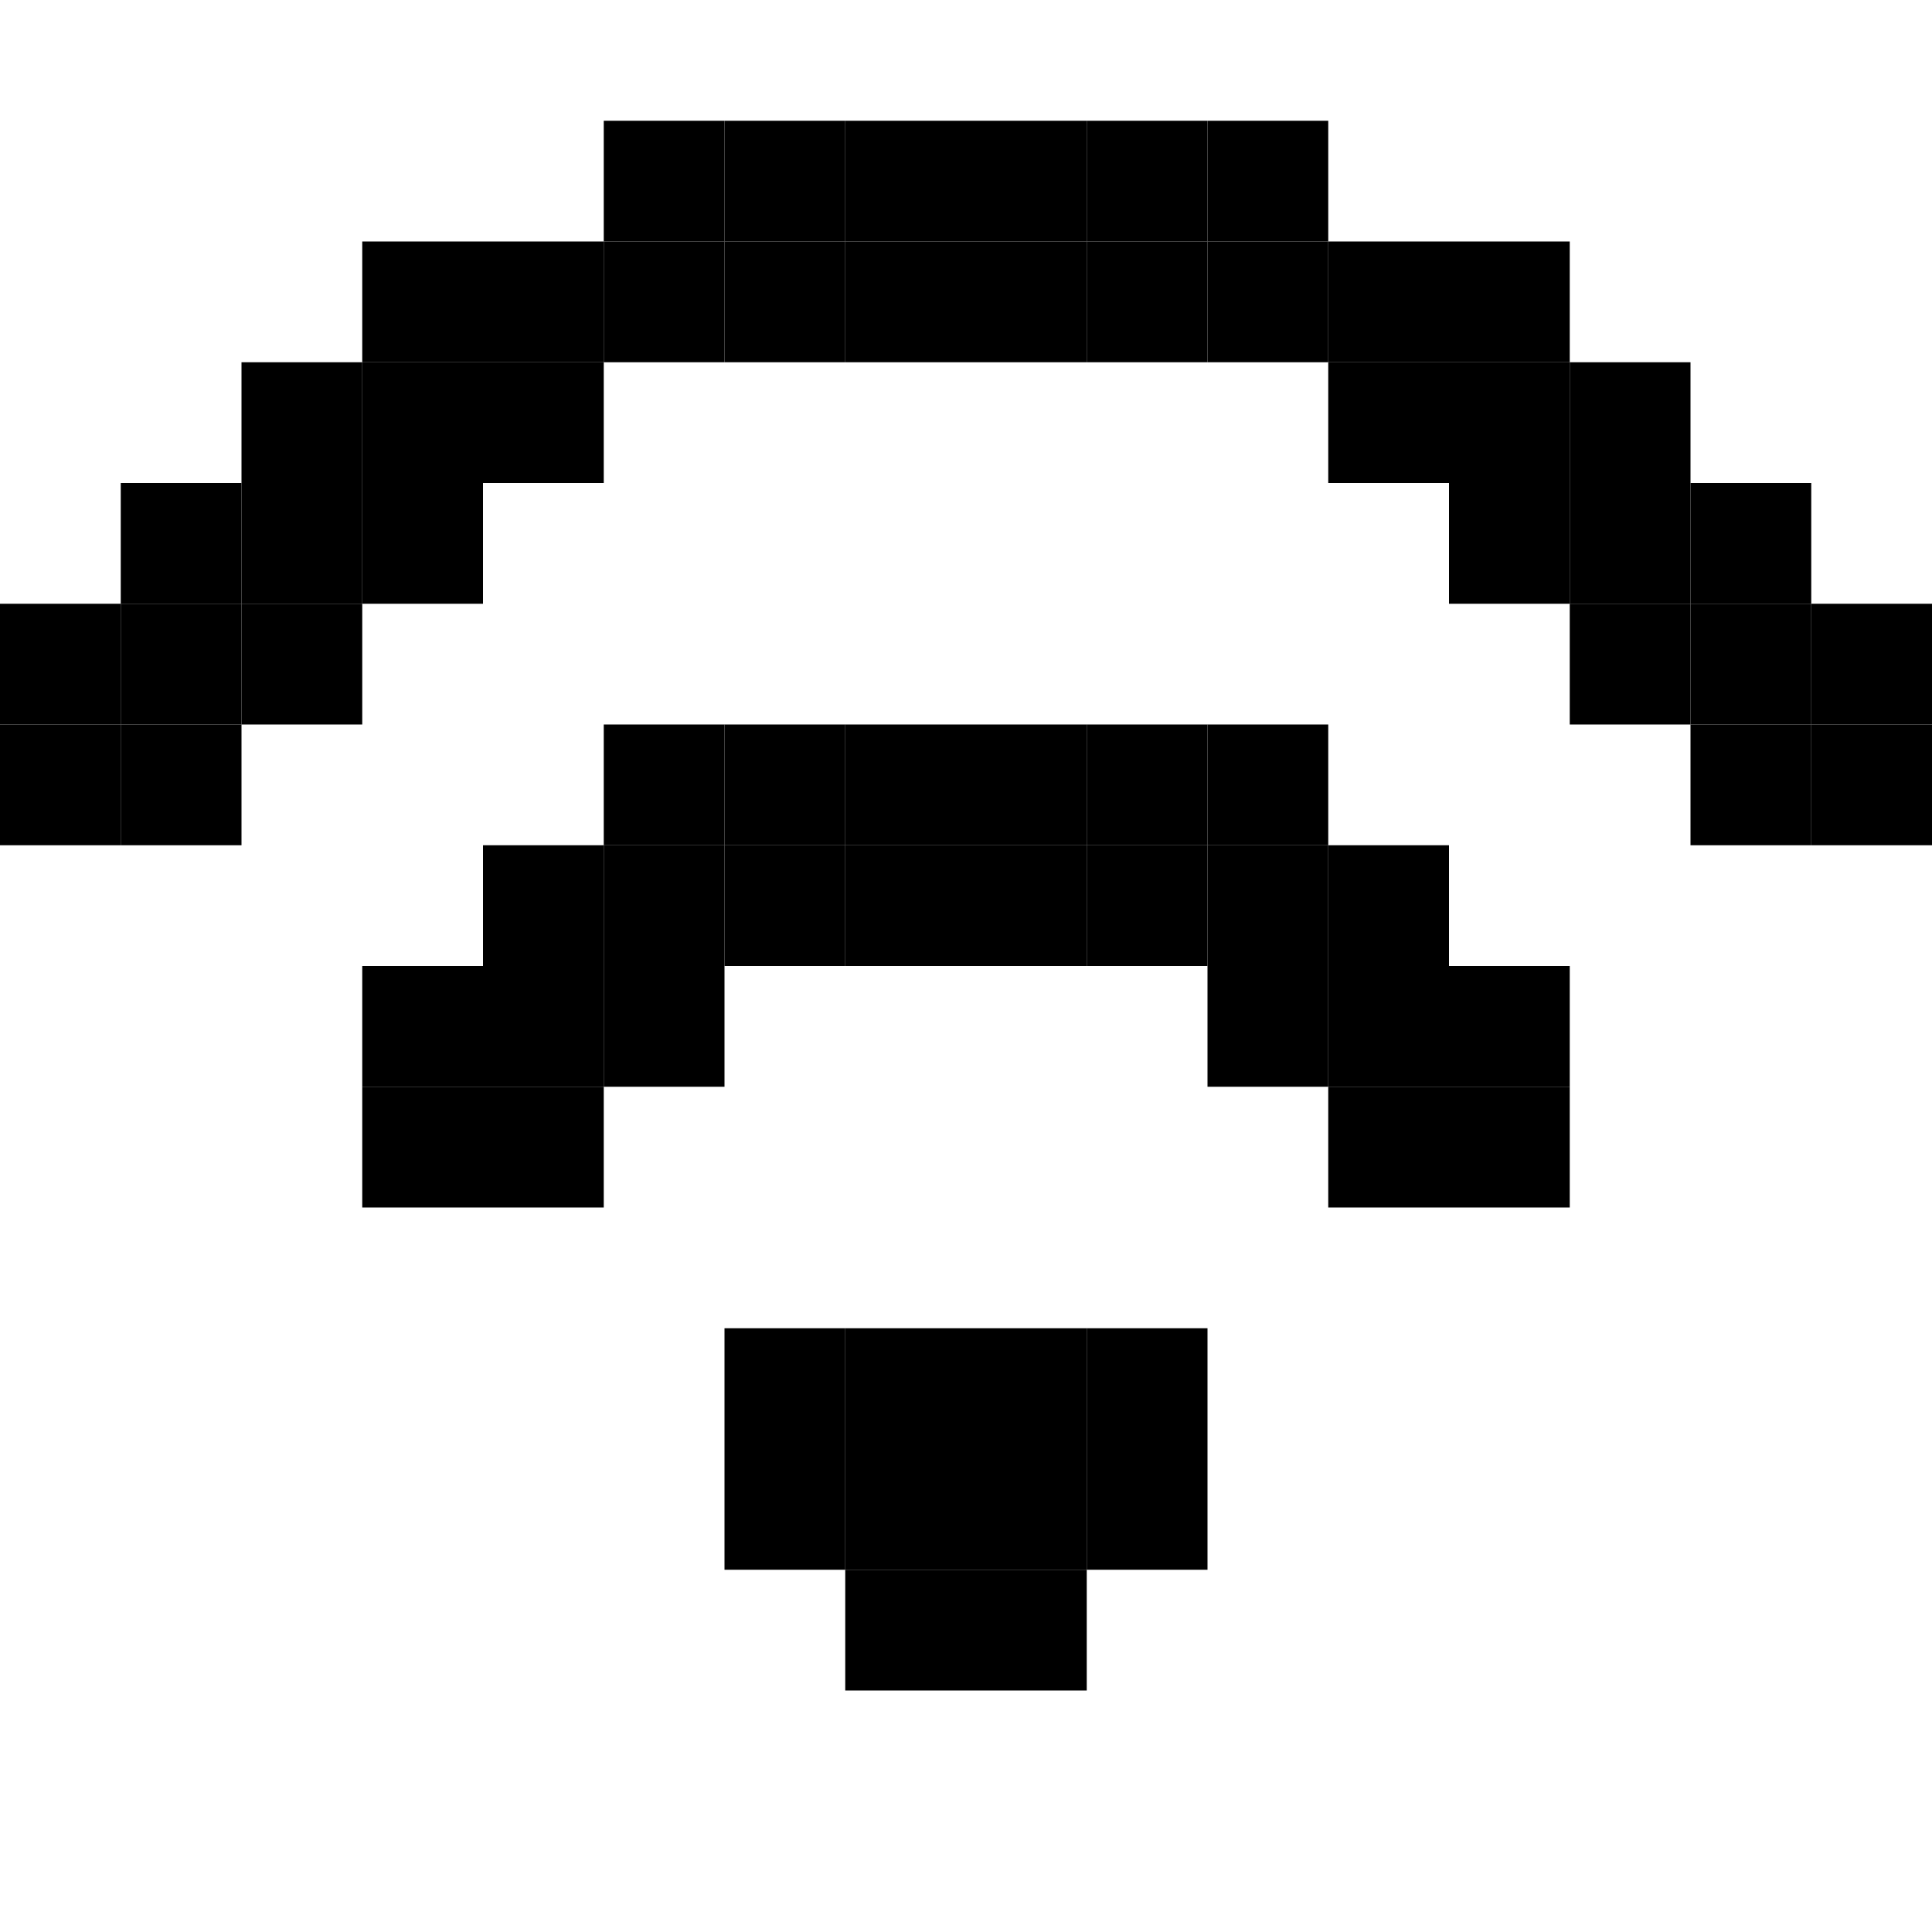 <?xml version="1.0" encoding="UTF-8" ?>
<svg version="1.1" width="16" height="16" xmlns="http://www.w3.org/2000/svg">
<rect x="5" y="1" width="1" height="1" fill="#000" />
<rect x="6" y="1" width="1" height="1" fill="#000" />
<rect x="7" y="1" width="1" height="1" fill="#000" />
<rect x="8" y="1" width="1" height="1" fill="#000" />
<rect x="9" y="1" width="1" height="1" fill="#000" />
<rect x="10" y="1" width="1" height="1" fill="#000" />
<rect x="3" y="2" width="1" height="1" fill="#000" />
<rect x="4" y="2" width="1" height="1" fill="#000" />
<rect x="5" y="2" width="1" height="1" fill="#000" />
<rect x="6" y="2" width="1" height="1" fill="#000" />
<rect x="7" y="2" width="1" height="1" fill="#000" />
<rect x="8" y="2" width="1" height="1" fill="#000" />
<rect x="9" y="2" width="1" height="1" fill="#000" />
<rect x="10" y="2" width="1" height="1" fill="#000" />
<rect x="11" y="2" width="1" height="1" fill="#000" />
<rect x="12" y="2" width="1" height="1" fill="#000" />
<rect x="2" y="3" width="1" height="1" fill="#000" />
<rect x="3" y="3" width="1" height="1" fill="#000" />
<rect x="4" y="3" width="1" height="1" fill="#000" />
<rect x="11" y="3" width="1" height="1" fill="#000" />
<rect x="12" y="3" width="1" height="1" fill="#000" />
<rect x="13" y="3" width="1" height="1" fill="#000" />
<rect x="1" y="4" width="1" height="1" fill="#000" />
<rect x="2" y="4" width="1" height="1" fill="#000" />
<rect x="3" y="4" width="1" height="1" fill="#000" />
<rect x="12" y="4" width="1" height="1" fill="#000" />
<rect x="13" y="4" width="1" height="1" fill="#000" />
<rect x="14" y="4" width="1" height="1" fill="#000" />
<rect x="0" y="5" width="1" height="1" fill="#000" />
<rect x="1" y="5" width="1" height="1" fill="#000" />
<rect x="2" y="5" width="1" height="1" fill="#000" />
<rect x="13" y="5" width="1" height="1" fill="#000" />
<rect x="14" y="5" width="1" height="1" fill="#000" />
<rect x="15" y="5" width="1" height="1" fill="#000" />
<rect x="0" y="6" width="1" height="1" fill="#000" />
<rect x="1" y="6" width="1" height="1" fill="#000" />
<rect x="5" y="6" width="1" height="1" fill="#000" />
<rect x="6" y="6" width="1" height="1" fill="#000" />
<rect x="7" y="6" width="1" height="1" fill="#000" />
<rect x="8" y="6" width="1" height="1" fill="#000" />
<rect x="9" y="6" width="1" height="1" fill="#000" />
<rect x="10" y="6" width="1" height="1" fill="#000" />
<rect x="14" y="6" width="1" height="1" fill="#000" />
<rect x="15" y="6" width="1" height="1" fill="#000" />
<rect x="4" y="7" width="1" height="1" fill="#000" />
<rect x="5" y="7" width="1" height="1" fill="#000" />
<rect x="6" y="7" width="1" height="1" fill="#000" />
<rect x="7" y="7" width="1" height="1" fill="#000" />
<rect x="8" y="7" width="1" height="1" fill="#000" />
<rect x="9" y="7" width="1" height="1" fill="#000" />
<rect x="10" y="7" width="1" height="1" fill="#000" />
<rect x="11" y="7" width="1" height="1" fill="#000" />
<rect x="3" y="8" width="1" height="1" fill="#000" />
<rect x="4" y="8" width="1" height="1" fill="#000" />
<rect x="5" y="8" width="1" height="1" fill="#000" />
<rect x="10" y="8" width="1" height="1" fill="#000" />
<rect x="11" y="8" width="1" height="1" fill="#000" />
<rect x="12" y="8" width="1" height="1" fill="#000" />
<rect x="3" y="9" width="1" height="1" fill="#000" />
<rect x="4" y="9" width="1" height="1" fill="#000" />
<rect x="11" y="9" width="1" height="1" fill="#000" />
<rect x="12" y="9" width="1" height="1" fill="#000" />
<rect x="6" y="11" width="1" height="1" fill="#000" />
<rect x="7" y="11" width="1" height="1" fill="#000" />
<rect x="8" y="11" width="1" height="1" fill="#000" />
<rect x="9" y="11" width="1" height="1" fill="#000" />
<rect x="6" y="12" width="1" height="1" fill="#000" />
<rect x="7" y="12" width="1" height="1" fill="#000" />
<rect x="8" y="12" width="1" height="1" fill="#000" />
<rect x="9" y="12" width="1" height="1" fill="#000" />
<rect x="7" y="13" width="1" height="1" fill="#000" />
<rect x="8" y="13" width="1" height="1" fill="#000" />
</svg>